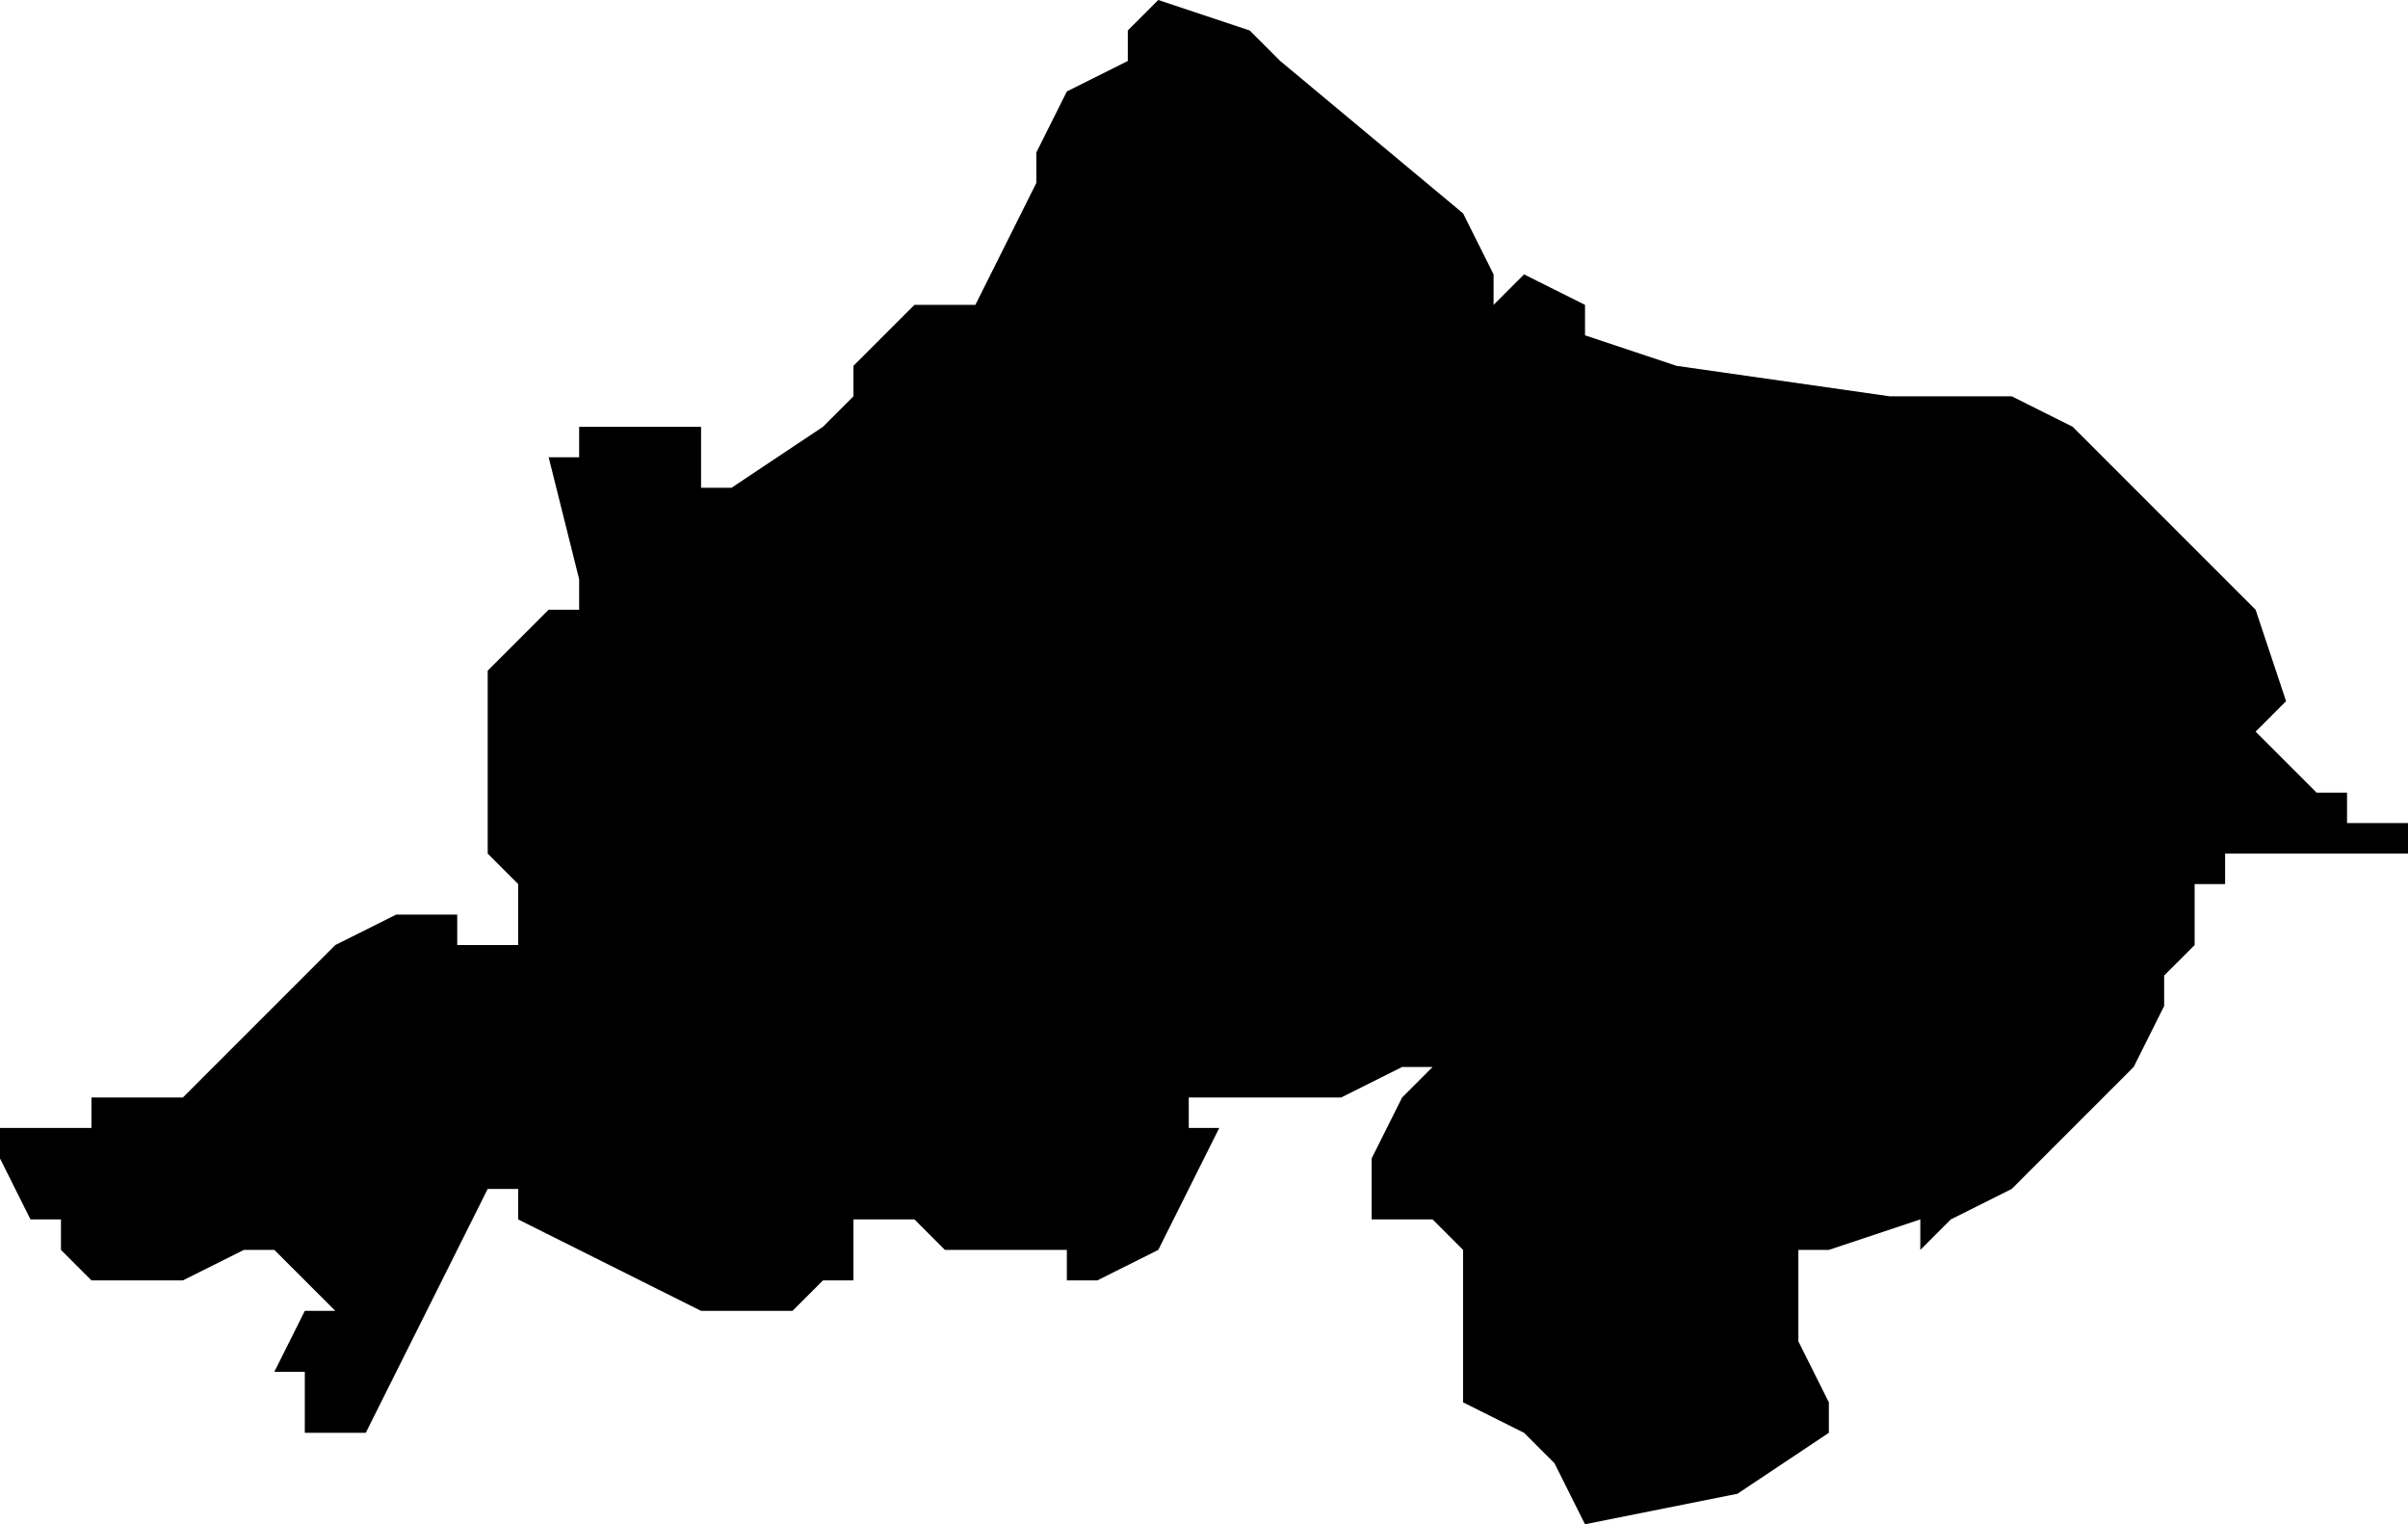 <?xml version="1.0" encoding="UTF-8"?>
<svg width="79px" height="50px" viewBox="0 0 79 50" version="1.1" xmlns="http://www.w3.org/2000/svg" xmlns:xlink="http://www.w3.org/1999/xlink">
    <!-- Generator: Sketch 52.4 (67378) - http://www.bohemiancoding.com/sketch -->
    <title>212</title>
    <desc>Created with Sketch.</desc>
    <g id="Page-1" stroke="none" stroke-width="1" fill="none" fill-rule="evenodd">
        <g id="wahlkreise_gen" transform="translate(-520, -855)" fill="#000000">
            <g id="212" transform="translate(520, 855)">
                <polyline id="Path" points="49 9 49 10 50 9 52 10 52 11 55 12 62 13 64 13 66 13 68 14 74 20 75 23 74 24 76 26 77 26 77 27 78 27 79 27 79 28 77 28 73 28 73 29 72 29 72 30 72 31 71 32 71 33 70 35 66 39 64 40 63 41 63 40 60 41 59 41 59 42 59 43 59 44 60 46 60 47 57 49 52 50 51 48 50 47 48 46 48 44 48 42 48 41 47 40 46 40 45 40 45 38 46 36 47 35 46 35 44 36 40 36 39 36 39 37 40 37 39 39 38 41 36 42 35 42 35 41 33 41 31 41 30 40 29 40 28 40 28 41 28 42 27 42 26 43 23 43 19 41 17 40 17 39 16 39 15 41 13 45 12 47 10 47 10 45 9 45 10 43 11 43 9 41 8 41 6 42 5 42 3 42 2 41 2 40 1 40 0 38 0 37 2 37 3 37 3 36 4 36 6 36 8 34 10 32 11 31 13 30 15 30 15 31 16 31 17 31 17 29 16 28 16 23 16 22 17 21 18 20 19 20 19 19 18 15 19 15 19 14 20 14 22 14 23 14 23 15 23 16 24 16 27 14 28 13 28 12 30 10 31 10 32 10 33 8 34 6 34 5 35 3 37 2 37 1 38 0 41 1 42 2 48 7 49 9"></polyline>
            </g>
        </g>
    </g>
</svg>